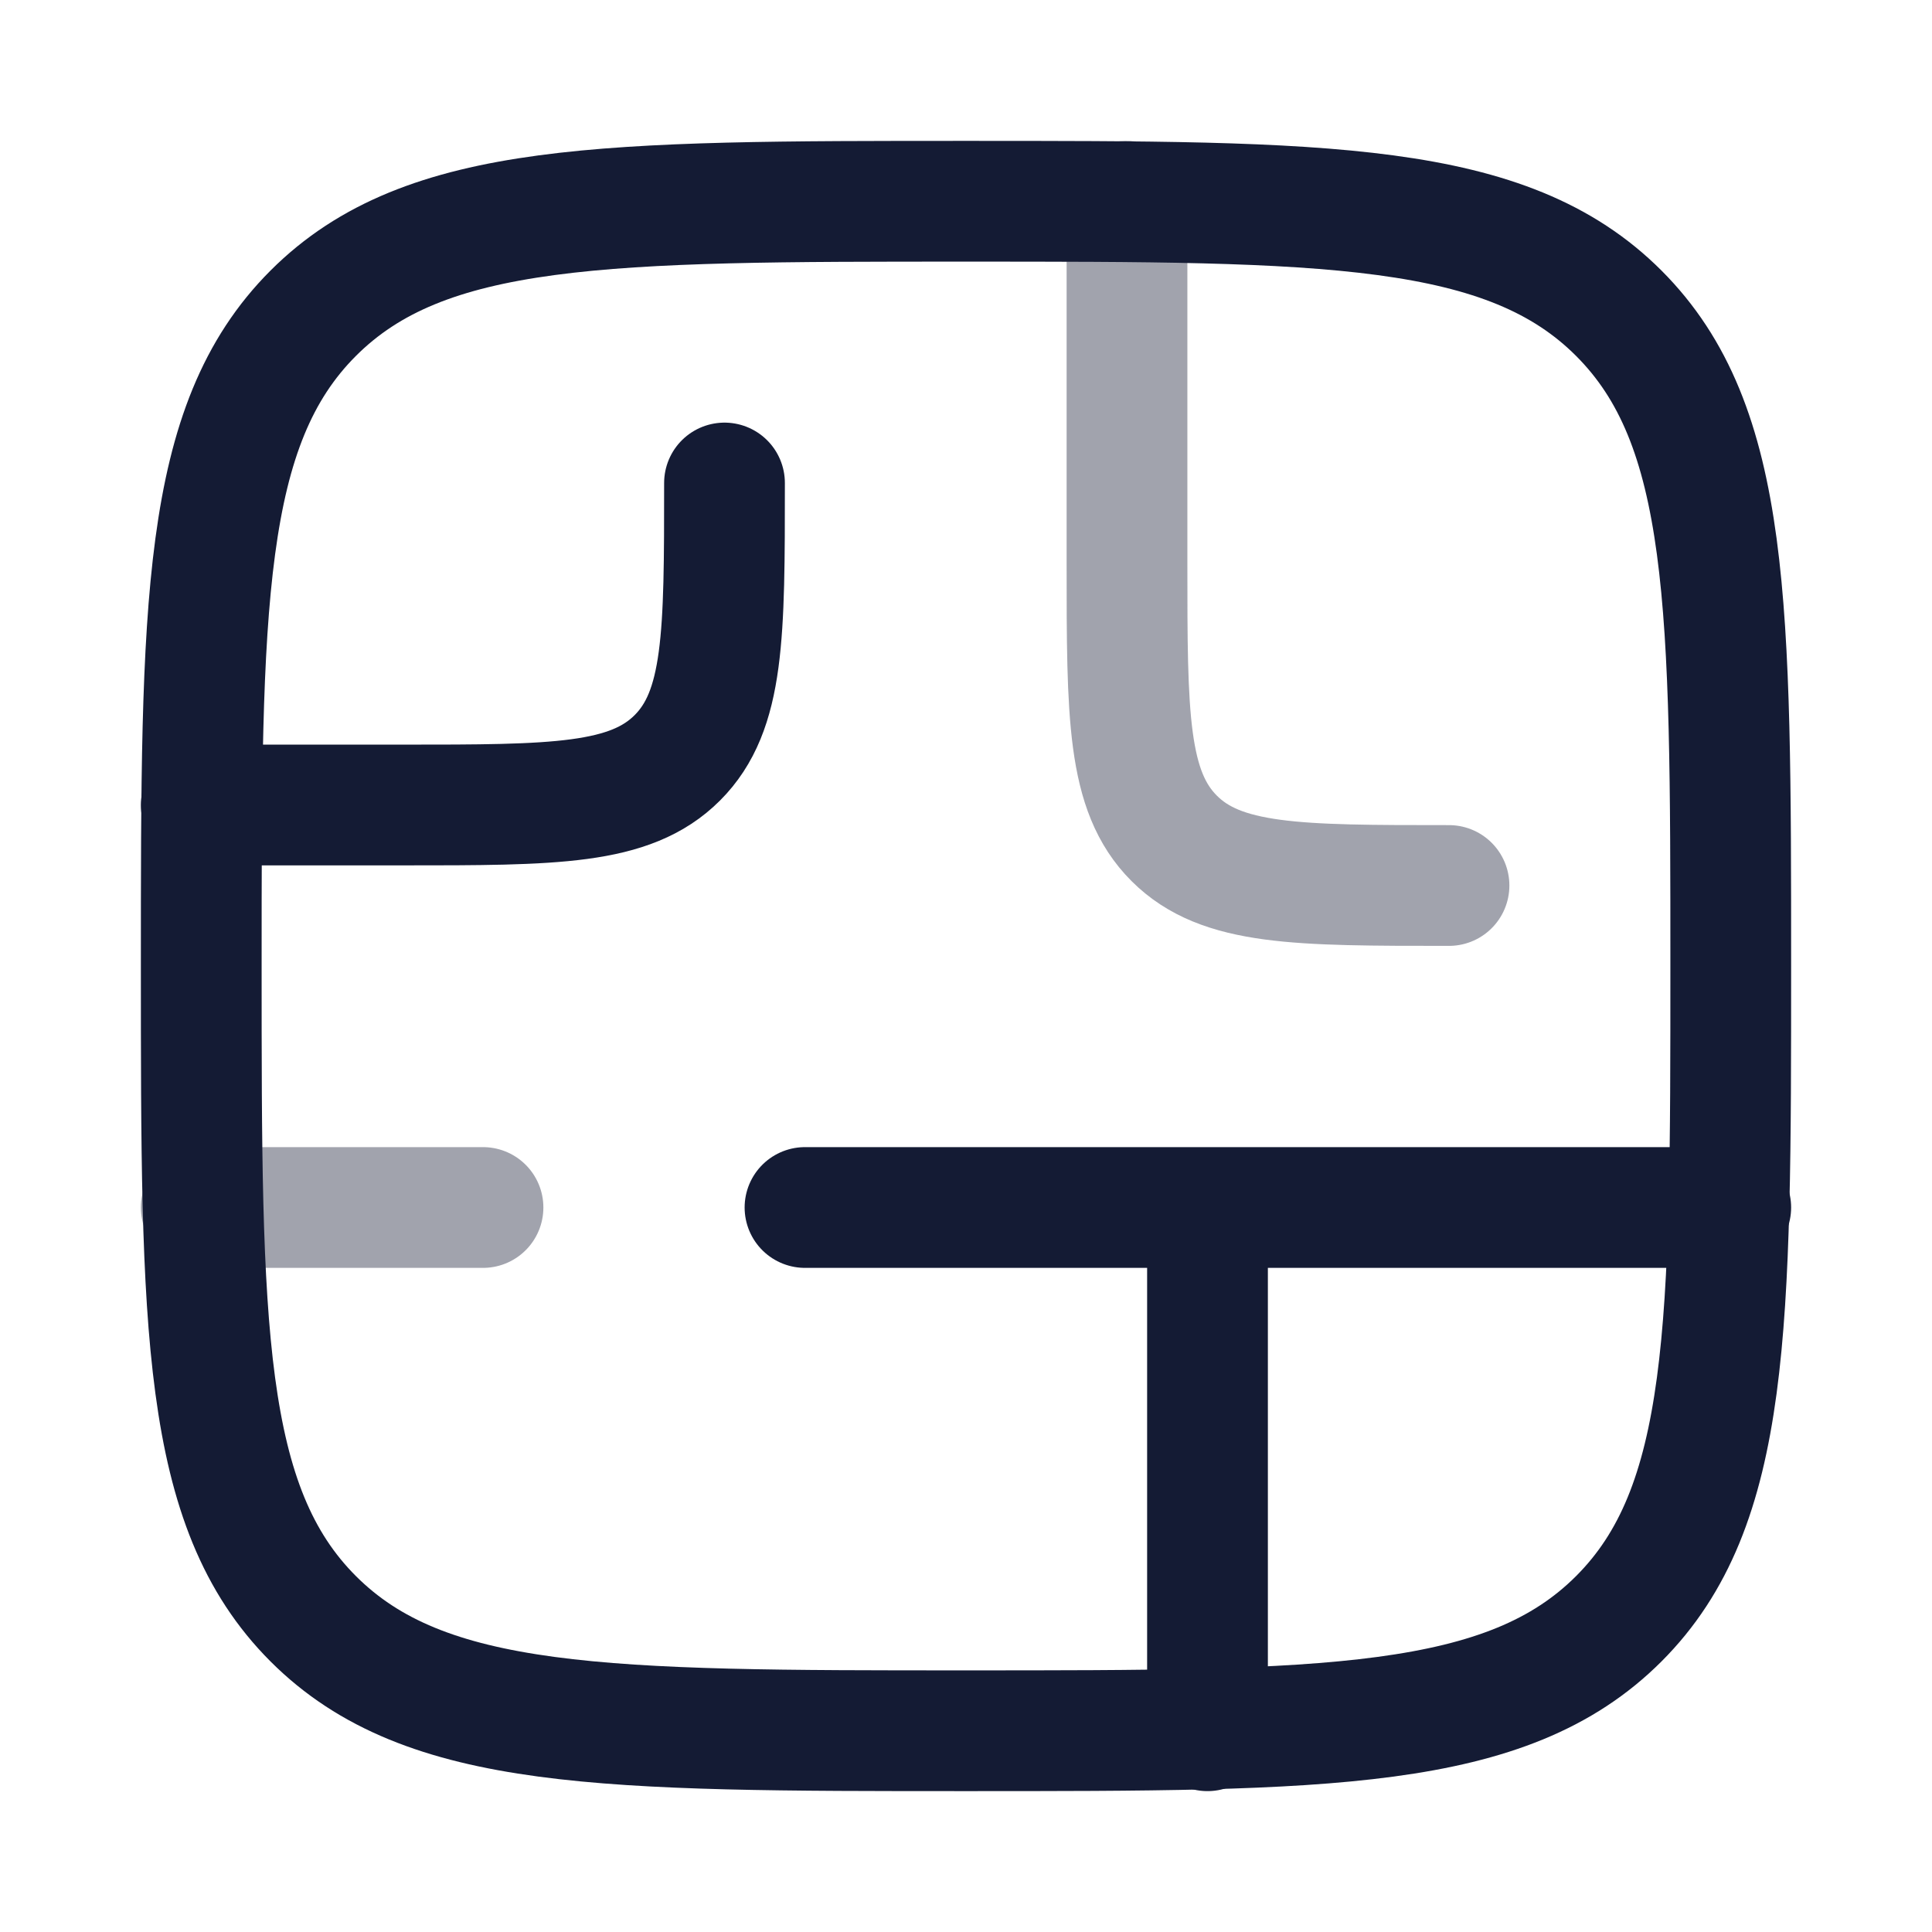<svg width="24" height="24" viewBox="0 0 24 24" fill="none" xmlns="http://www.w3.org/2000/svg">
<path opacity="0.4" d="M14 2.5L14 7C14 8.886 14 9.828 14.586 10.414C15.172 11 16.114 11 18 11" stroke="#141B34" stroke-width="1.5" stroke-linecap="round" stroke-linejoin="round"/>
<path d="M21.5 15H15M10 15H15M15 15V21.5" stroke="#141B34" stroke-width="1.5" stroke-linecap="round" stroke-linejoin="round"/>
<path d="M2.5 10H5C6.886 10 7.828 10 8.414 9.414C9 8.828 9 7.886 9 6" stroke="#141B34" stroke-width="1.5" stroke-linecap="round" stroke-linejoin="round"/>
<path opacity="0.4" d="M2.5 15H6" stroke="#141B34" stroke-width="1.5" stroke-linecap="round" stroke-linejoin="round"/>
<path d="M2.5 12C2.5 7.522 2.5 5.282 3.891 3.891C5.282 2.5 7.522 2.5 12 2.5C16.478 2.5 18.718 2.5 20.109 3.891C21.5 5.282 21.5 7.522 21.5 12C21.5 16.478 21.5 18.718 20.109 20.109C18.718 21.5 16.478 21.5 12 21.5C7.522 21.5 5.282 21.5 3.891 20.109C2.5 18.718 2.5 16.478 2.5 12Z" stroke="#141B34" stroke-width="1.5" stroke-linejoin="round"/>
</svg>
